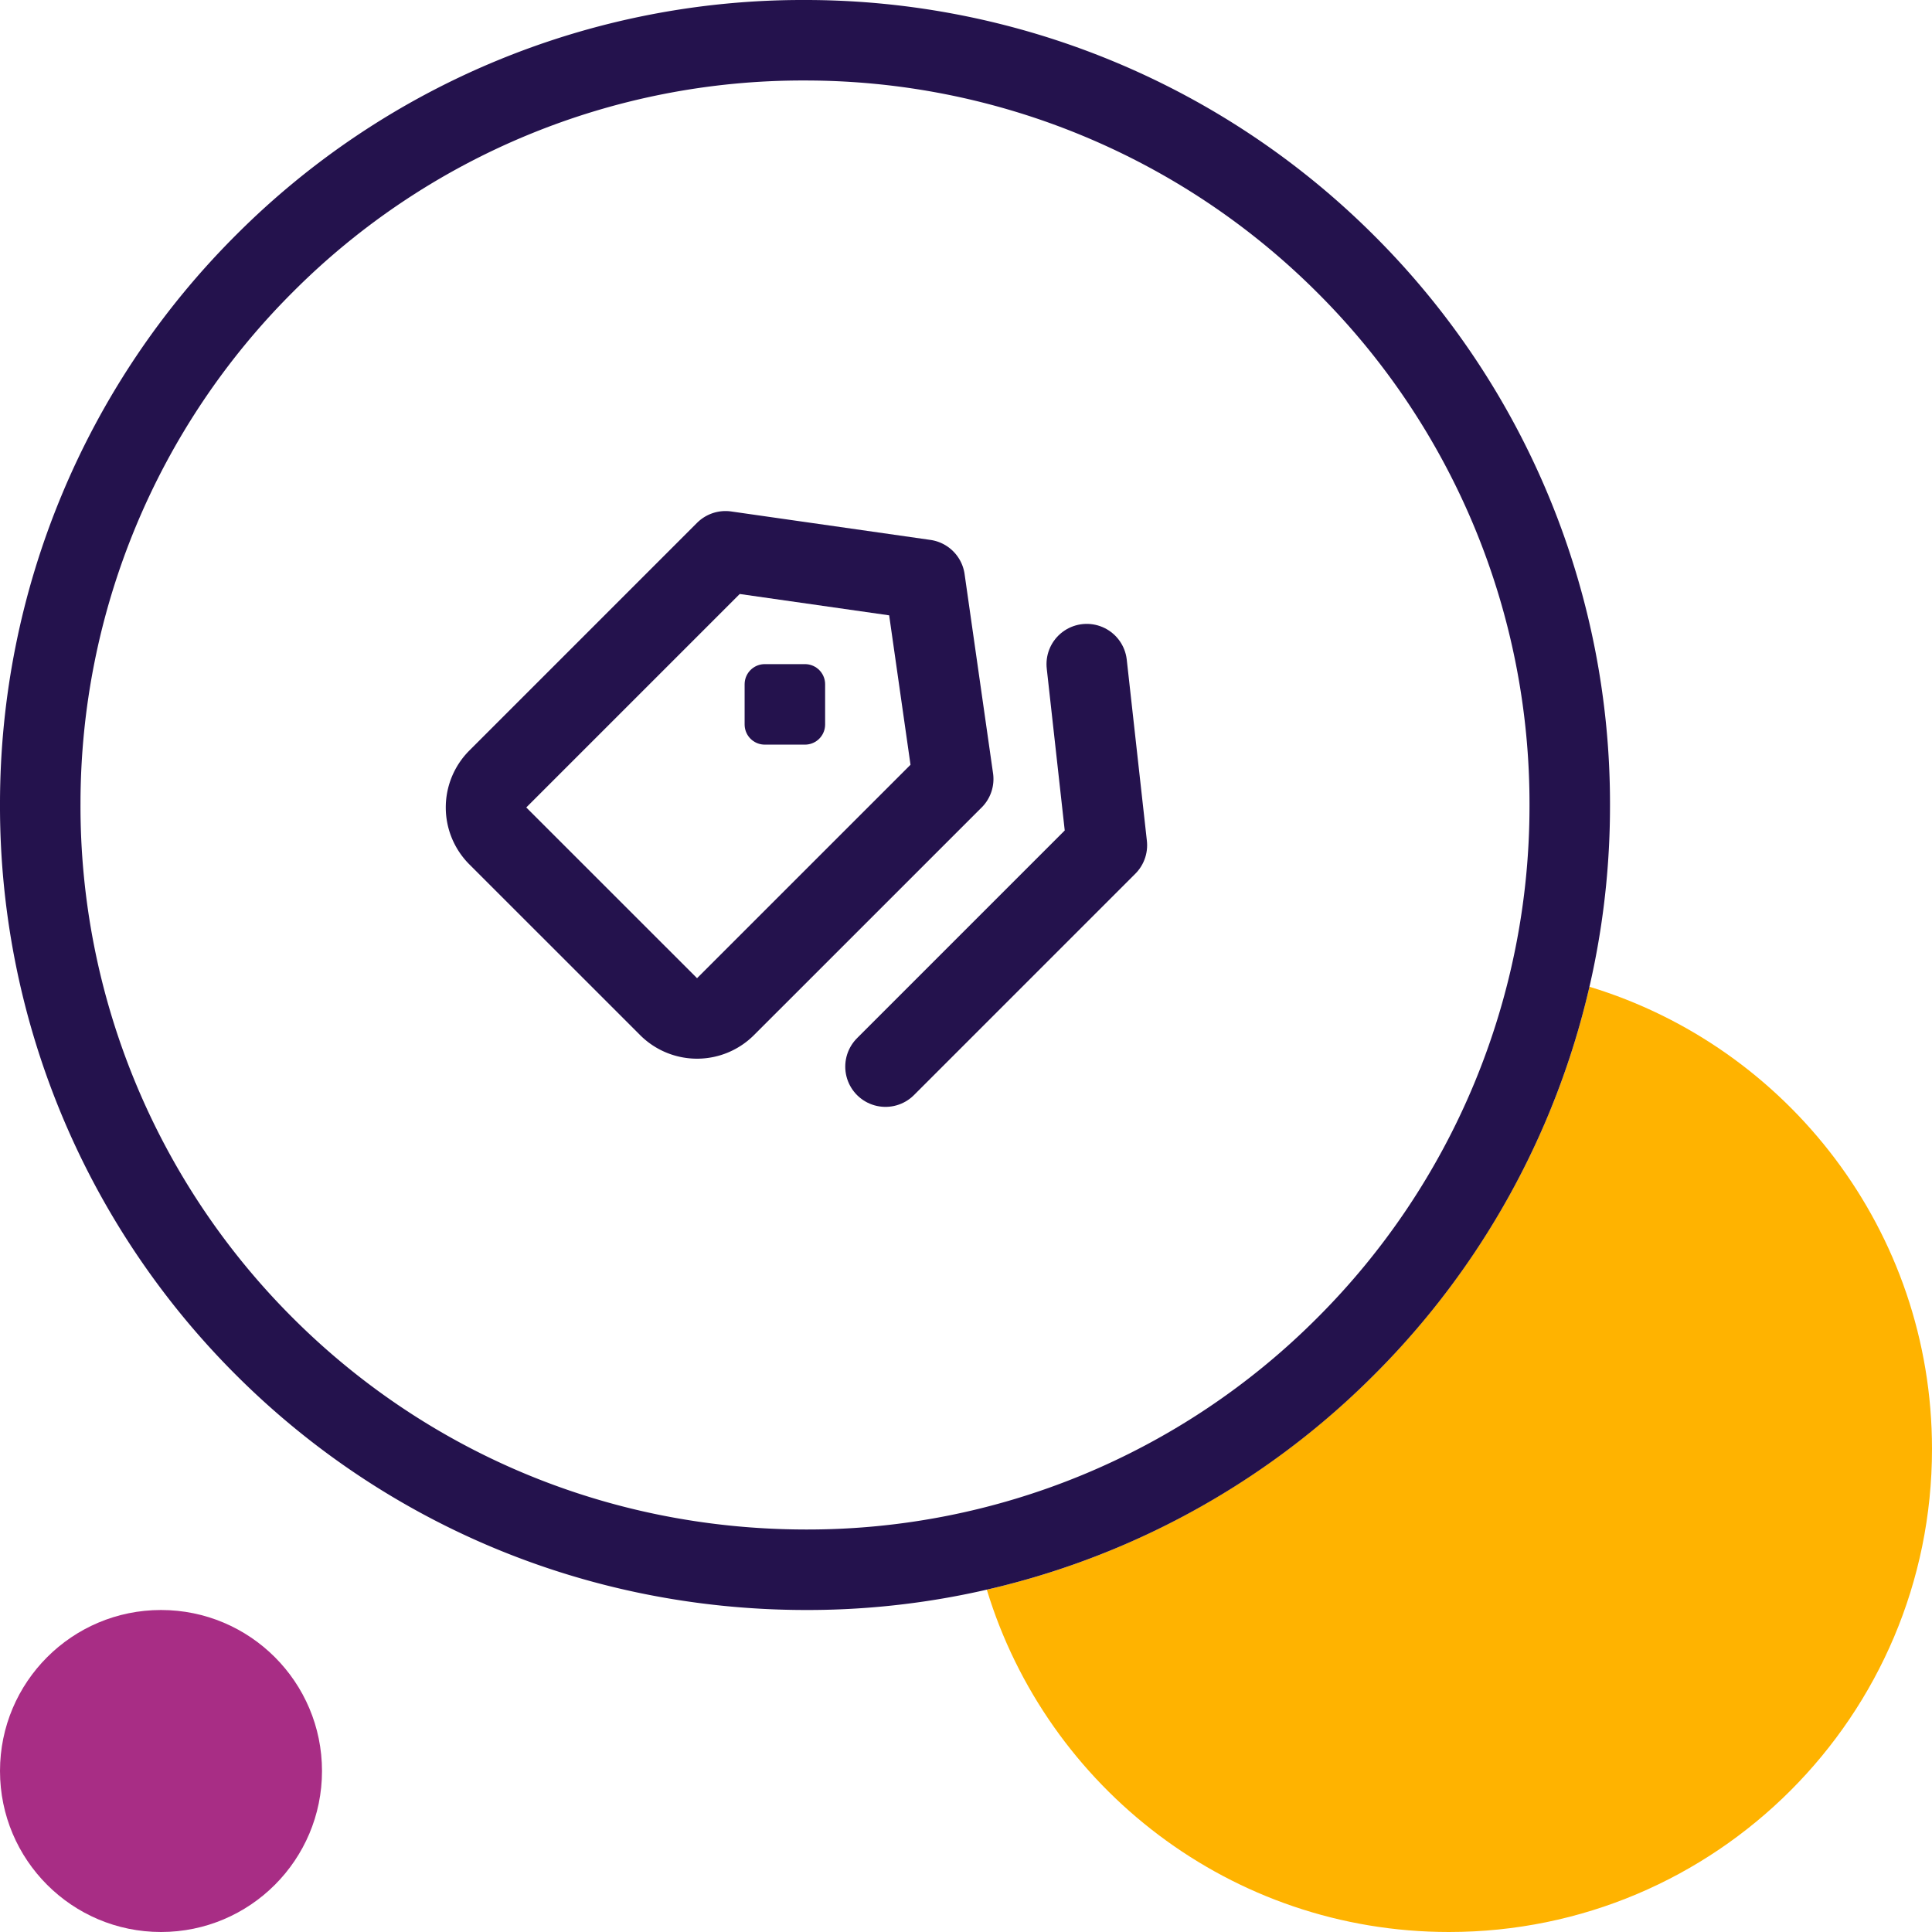<svg xmlns="http://www.w3.org/2000/svg" viewBox="0 0 48 48"><g fill="none" fill-rule="evenodd" data-darkreader-inline-fill="" ><path d="M39.488 24.515C44.414 26.009 48 30.585 48 36c0 6.627-5.373 12-12 12-5.412 0-9.987-3.583-11.483-8.505 7.35-1.688 13.155-7.442 14.925-14.778z" fill="#FFB300" fill-rule="nonzero" data-darkreader-inline-fill="" style="--darkreader-inline-fill:#ffd352;"/><path d="M39 20.038a18.96 18.96 0 01-5.58 13.425A18.88 18.88 0 0120.001 39c-5.313-.01-10.05-2.146-13.475-5.591A18.961 18.961 0 011 19.962 18.96 18.96 0 016.58 6.537 18.88 18.88 0 0119.999 1a18.993 18.993 0 0113.458 5.584A18.928 18.928 0 0139 20.038z" stroke="#24124D" stroke-width="2"  style="--darkreader-inline-stroke:#e8dfd2;"/><circle fill="#A82D85" fill-rule="nonzero" cx="4" cy="44" r="4" data-darkreader-inline-fill="" style="--darkreader-inline-fill:#e896c8;"/><g stroke="#24124D" stroke-linejoin="round"  style="--darkreader-inline-stroke:#e8dfd2;"><path d="M22.975 14.404l-4.95-.707-5.657 5.657a1 1 0 000 1.414l4.243 4.242a1 1 0 001.414 0l5.657-5.656h0l-.707-4.95z" stroke-width="2"/><path stroke-width="2" stroke-linecap="round" d="M27 16.5l.5 4.5-5.5 5.5"/><path stroke-linecap="round" d="M19 17h1v1h-1z"/></g></g></svg>